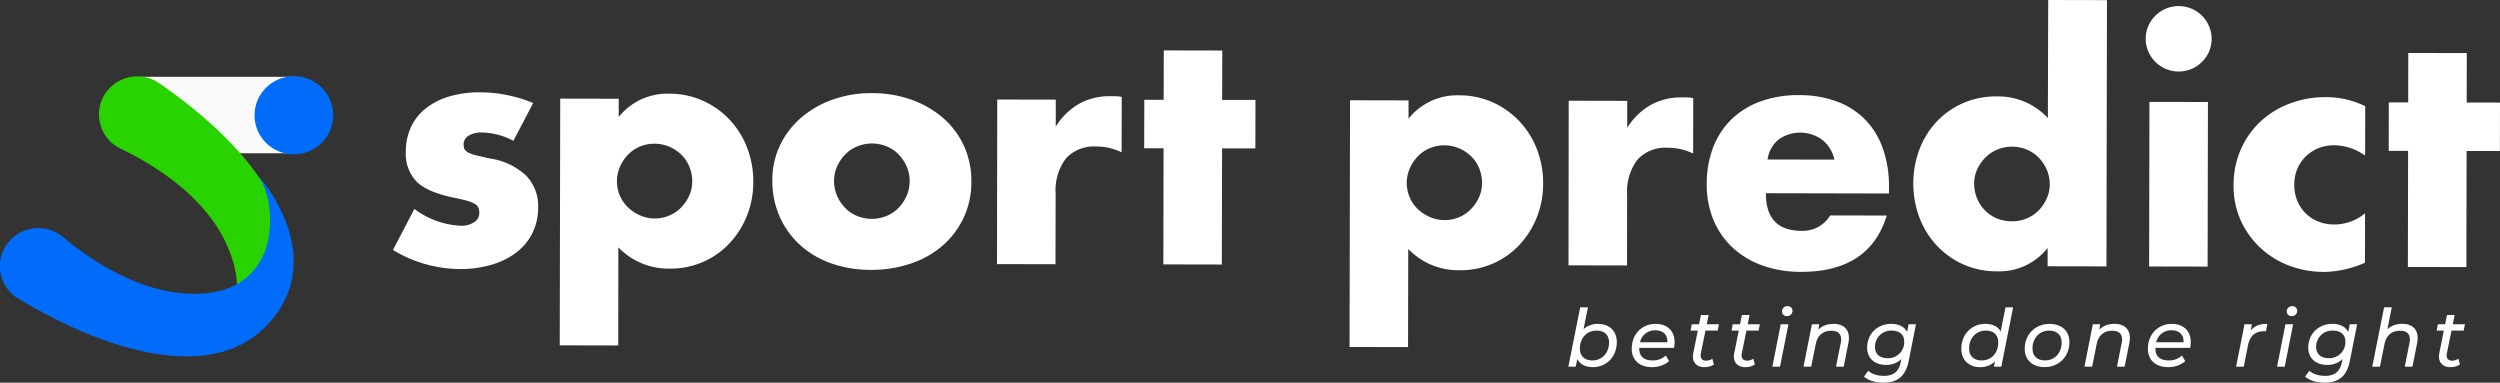 <svg id="Layer_1" data-name="Layer 1" xmlns="http://www.w3.org/2000/svg" xmlns:xlink="http://www.w3.org/1999/xlink" viewBox="0 0 1787.04 273.53"><rect x="0" y="0" width="1787.04" height="273.53" fill="#333333" stroke="none"/><defs><style>.cls-1{fill:#fafafa;}.cls-2{fill:#29d300;}.cls-3{fill:#006cf9;}.cls-4{fill:url(#linear-gradient);}.cls-5{fill:url(#linear-gradient-2);}.cls-6{fill:#fff;}.cls-7{isolation:isolate;}</style><linearGradient id="linear-gradient" x1="-2203.79" y1="230.15" x2="-2201.14" y2="227.17" gradientTransform="matrix(0.17, 0, 0, -0.27, 624, 987.93)" gradientUnits="userSpaceOnUse"><stop offset="0" stop-color="#eebf49"/><stop offset="1" stop-color="#db3664"/></linearGradient><linearGradient id="linear-gradient-2" x1="-18896.57" y1="-6740.32" x2="-18893.94" y2="-6743.41" gradientTransform="matrix(0.03, 0, 0, -0.04, 728.01, 663.89)" xlink:href="#linear-gradient"/></defs><g id="logo"><g id="Group_2937" data-name="Group 2937"><path id="Path_1221" data-name="Path 1221" class="cls-1" d="M286.32,942.55H178.44a27.43,27.43,0,0,1-27.52-27.32h0a27.42,27.42,0,0,1,27.52-27.31H286.32a27.42,27.42,0,0,1,27.52,27.32h0A27.42,27.42,0,0,1,286.32,942.55Z" transform="translate(-76.91 -833)"/><path id="Path_1222" data-name="Path 1222" class="cls-2" d="M152,900h0a27.12,27.12,0,0,0,8,37.5,26.74,26.74,0,0,0,3.14,1.75c25.75,12.44,61.54,35.18,76.55,70.27,24.68,57.7-25.51,75.52-45.22,69.33,0,0,50.49,23.62,80.38-34.95,26.41-51.74-24.6-110.47-84.1-151.4a27.56,27.56,0,0,0-38.35,7Z" transform="translate(-76.91 -833)"/><path id="Path_1223" data-name="Path 1223" class="cls-3" d="M81.29,1008.43h0a27.54,27.54,0,0,1,38.13-7.87,28.31,28.31,0,0,1,2.5,1.85c22,18.24,57.51,41.36,95.91,40.6,63.14-1.25,57-69.36,43.24-84.68,0,0,53.58,57.94,6.21,107.37-39.69,41.43-115.06,18-177-19.16a27.13,27.13,0,0,1-9.54-37.15C80.89,1009.07,81.09,1008.75,81.29,1008.43Z" transform="translate(-76.91 -833)"/><g id="Group_2936" data-name="Group 2936"><path id="Path_1224" data-name="Path 1224" class="cls-3" d="M269.13,1001.8A59.17,59.17,0,0,0,275,978.26a112.07,112.07,0,0,0-13.9-19.91C267.45,965.44,272.18,983.91,269.13,1001.8Z" transform="translate(-76.91 -833)"/><path id="Path_1225" data-name="Path 1225" class="cls-3" d="M272.24,1050.23c-39.7,41.43-115.07,18-177-19.16a27.26,27.26,0,0,1-13.33-23.47c-.2.27-.39.55-.58.83a27.12,27.12,0,0,0,8,37.52l1,.6c62,37.15,137.34,60.59,177,19.16a67,67,0,0,0,18.59-34.93A73.63,73.63,0,0,1,272.24,1050.23Z" transform="translate(-76.91 -833)"/></g><path id="Path_1226" data-name="Path 1226" class="cls-4" d="M264.6,967.86c-.24-.41-.49-.79-.75-1.15C264,966.91,264.25,967.31,264.6,967.86Z" transform="translate(-76.91 -833)"/><path id="Path_1227" data-name="Path 1227" class="cls-5" d="M263.83,966.71l-.11-.16Z" transform="translate(-76.91 -833)"/><ellipse id="Ellipse_6" data-name="Ellipse 6" class="cls-3" cx="210.06" cy="82.41" rx="28.11" ry="27.91"/></g><g id="Group_2939" data-name="Group 2939"><g id="Group_2938" data-name="Group 2938"><path id="Path_1229" data-name="Path 1229" class="cls-6" d="M443.89,933.69a49.21,49.21,0,0,0-22.63-6A17.06,17.06,0,0,0,411.9,930a7,7,0,0,0-3.59,6.18,8.24,8.24,0,0,0,.57,3.33,5.91,5.91,0,0,0,2.54,2.41,22,22,0,0,0,5.77,2.08q3.81.93,10.05,2.31a48.16,48.16,0,0,1,25.84,12.31,31.13,31.13,0,0,1,8.5,22.6,40.63,40.63,0,0,1-4.19,18.57,39.58,39.58,0,0,1-11.58,13.86,55.24,55.24,0,0,1-17.8,8.66,80,80,0,0,1-22.88,3,93.48,93.48,0,0,1-47.33-13.62l15.3-29.33a59.87,59.87,0,0,0,33.25,12,16.4,16.4,0,0,0,9.47-2.51,7.5,7.5,0,0,0,3.71-6.41,10.56,10.56,0,0,0-.57-3.78,6.12,6.12,0,0,0-2.42-2.76,19.5,19.5,0,0,0-5.42-2.3q-3.58-1.05-9.36-2.2-19.39-3.93-27.12-11.63A28.55,28.55,0,0,1,367,941.53a41.45,41.45,0,0,1,3.72-17.75,36.92,36.92,0,0,1,10.66-13.39,50.11,50.11,0,0,1,16.76-8.46A75.07,75.07,0,0,1,419.93,899a100,100,0,0,1,38.1,7.64Z" transform="translate(-76.91 -833)"/><path id="Path_1230" data-name="Path 1230" class="cls-6" d="M518.83,1079.93l-41.81-.08.35-176.35,41.81.08,0,13.07A44.27,44.27,0,0,1,555.69,900a57.07,57.07,0,0,1,23.66,5,60.18,60.18,0,0,1,19,13.45,60.91,60.91,0,0,1,12.56,20,66.66,66.66,0,0,1,4.46,24.54,64.57,64.57,0,0,1-4.56,24.3,62.4,62.4,0,0,1-12.51,19.7,57.34,57.34,0,0,1-42.43,18,49.53,49.53,0,0,1-36.95-15.2Zm52.9-117.08a28.05,28.05,0,0,0-1.93-10.44,25.55,25.55,0,0,0-5.63-8.61,28.68,28.68,0,0,0-8.66-5.86,26.64,26.64,0,0,0-10.74-2.2,26.27,26.27,0,0,0-10.39,2,25.75,25.75,0,0,0-8.44,5.72,29,29,0,0,0-5.79,8.59,25.15,25.15,0,0,0-2.22,10.42,25.69,25.69,0,0,0,7.82,18.71,29.32,29.32,0,0,0,8.66,5.76,26.36,26.36,0,0,0,29.34-5.57,29.58,29.58,0,0,0,5.79-8.47,24.09,24.09,0,0,0,2.19-10.09Z" transform="translate(-76.91 -833)"/><path id="Path_1231" data-name="Path 1231" class="cls-6" d="M629,961.58a56.74,56.74,0,0,1,5.36-24.41,59.94,59.94,0,0,1,14.82-19.69,70.21,70.21,0,0,1,22.55-13.14,81.87,81.87,0,0,1,28.54-4.77,83.08,83.08,0,0,1,28.29,4.77,70.35,70.35,0,0,1,22.62,13.11,59,59,0,0,1,14.86,20A60.56,60.56,0,0,1,771.25,963a59.55,59.55,0,0,1-5.47,25.54,60.82,60.82,0,0,1-14.95,19.92,66.92,66.92,0,0,1-22.78,12.91,87.86,87.86,0,0,1-28.77,4.53,84.12,84.12,0,0,1-28.17-4.64,65,65,0,0,1-22.27-13.12,60.56,60.56,0,0,1-14.63-20.32A63.38,63.38,0,0,1,629,961.58Zm44.12.54a26.5,26.5,0,0,0,2.16,10.9,29.12,29.12,0,0,0,5.77,8.61,25.25,25.25,0,0,0,8.53,5.75,27.81,27.81,0,0,0,21,0,25.49,25.49,0,0,0,8.56-5.72,29.61,29.61,0,0,0,5.79-8.59,25.76,25.76,0,0,0,2.21-10.66A25.29,25.29,0,0,0,725,952a29.26,29.26,0,0,0-5.76-8.62,25.55,25.55,0,0,0-8.53-5.75,27.76,27.76,0,0,0-21,0,25.46,25.46,0,0,0-8.56,5.71,29.58,29.58,0,0,0-5.79,8.47,24.62,24.62,0,0,0-2.21,10.34Z" transform="translate(-76.91 -833)"/><path id="Path_1232" data-name="Path 1232" class="cls-6" d="M789.76,904.14l41.82.08,0,19.26A47.94,47.94,0,0,1,848,907.34a44.48,44.48,0,0,1,22.65-5.57h3.59a27,27,0,0,1,4.49.47l-.07,39.67a40,40,0,0,0-18-4.16,27,27,0,0,0-21.85,8.56,38,38,0,0,0-7.32,25.11l-.1,50.45-41.81-.08Z" transform="translate(-76.91 -833)"/><path id="Path_1233" data-name="Path 1233" class="cls-6" d="M950.48,939.08l-.18,83-41.81-.09.16-83-13.85,0,.07-34.64,13.85,0,.08-35.32,41.81.08-.08,35.32,23.81,0-.07,34.63Z" transform="translate(-76.91 -833)"/><path id="Path_1234" data-name="Path 1234" class="cls-6" d="M1083.41,1081.11l-41.82-.08.35-176.35,41.81.08,0,13.07a44.26,44.26,0,0,1,36.53-16.67,57.15,57.15,0,0,1,23.67,5,60,60,0,0,1,19,13.46,60.74,60.74,0,0,1,12.55,20,66.27,66.27,0,0,1,4.46,24.55,64.55,64.55,0,0,1-4.55,24.29,62.28,62.28,0,0,1-12.51,19.7,57.36,57.36,0,0,1-42.43,18,49.51,49.51,0,0,1-36.93-15.2ZM1136.3,964a27.87,27.87,0,0,0-1.94-10.44,25,25,0,0,0-5.62-8.61,28.71,28.71,0,0,0-8.66-5.87,27.43,27.43,0,0,0-21.14-.15,25.74,25.74,0,0,0-8.45,5.72,29.34,29.34,0,0,0-5.79,8.59,25.48,25.48,0,0,0-2.22,10.43,26,26,0,0,0,2.07,10.32,25.31,25.31,0,0,0,5.76,8.38,29.09,29.09,0,0,0,8.66,5.75,25.82,25.82,0,0,0,10.5,2.2,26.1,26.1,0,0,0,10.39-2.05,25.71,25.71,0,0,0,8.45-5.71,29.84,29.84,0,0,0,5.79-8.47,24.17,24.17,0,0,0,2.2-10.08Z" transform="translate(-76.91 -833)"/><path id="Path_1235" data-name="Path 1235" class="cls-6" d="M1198.25,905l41.82.09,0,19.26a47.88,47.88,0,0,1,16.46-16.14,44.35,44.35,0,0,1,22.65-5.57h3.58a25.17,25.17,0,0,1,4.5.47l-.07,39.67a39.94,39.94,0,0,0-18-4.16,27,27,0,0,0-21.84,8.56,37.92,37.92,0,0,0-7.33,25.11l-.1,50.45-41.81-.08Z" transform="translate(-76.91 -833)"/><path id="Path_1236" data-name="Path 1236" class="cls-6" d="M1339.2,971.11q-.06,26.85,25.35,26.88a22.73,22.73,0,0,0,20.59-11l40.43.09q-12.33,40.33-61.3,40.24a81.09,81.09,0,0,1-27.48-4.53,61.33,61.33,0,0,1-21.35-12.77,56.55,56.55,0,0,1-13.7-19.74,65.35,65.35,0,0,1-4.81-25.7,72.05,72.05,0,0,1,4.67-26.47,55.74,55.74,0,0,1,13.21-20,58.48,58.48,0,0,1,20.7-12.69A78.81,78.81,0,0,1,1362.9,901a77.28,77.28,0,0,1,27,4.53,54.77,54.77,0,0,1,20.3,13,56.13,56.13,0,0,1,12.66,20.78,81.37,81.37,0,0,1,4.33,27.64v4.36Zm49-24a24.91,24.91,0,0,0-8.51-14,26.65,26.65,0,0,0-31.54-.3,22.84,22.84,0,0,0-7.77,14.2Z" transform="translate(-76.91 -833)"/><path id="Path_1237" data-name="Path 1237" class="cls-6" d="M1541,833l42,.09-.37,190.33-42.05-.08v-13.07a44,44,0,0,1-36.3,16.67,58.13,58.13,0,0,1-23.79-4.86,58.81,58.81,0,0,1-18.91-13.34,60.76,60.76,0,0,1-12.56-20,69.79,69.79,0,0,1-.14-48.73,60.07,60.07,0,0,1,12.17-19.82,57.65,57.65,0,0,1,18.85-13.38,58.33,58.33,0,0,1,24.15-4.88,48.46,48.46,0,0,1,36.71,15.44Zm-52.93,131.07a27.34,27.34,0,0,0,7.69,19.28,25.39,25.39,0,0,0,8.54,5.75,27.64,27.64,0,0,0,10.73,2.08,27.08,27.08,0,0,0,10.52-2,25.39,25.39,0,0,0,8.56-5.72,29.65,29.65,0,0,0,5.78-8.45,24.51,24.51,0,0,0,2.22-10.32,25.54,25.54,0,0,0-2.17-10.44,29.21,29.21,0,0,0-5.76-8.61,25.26,25.26,0,0,0-8.54-5.74,27.72,27.72,0,0,0-21,0,25.32,25.32,0,0,0-8.55,5.71,30,30,0,0,0-5.79,8.36A23.66,23.66,0,0,0,1488.05,964.07Z" transform="translate(-76.91 -833)"/><path id="Path_1238" data-name="Path 1238" class="cls-6" d="M1610.69,860.66a22.21,22.21,0,0,1,1.87-9.06,23.8,23.8,0,0,1,5.09-7.44,24.18,24.18,0,0,1,7.52-5,23.6,23.6,0,0,1,30.8,12.56,23.08,23.08,0,0,1,0,18.12,23.61,23.61,0,0,1-43.42-.09A22.36,22.36,0,0,1,1610.69,860.66Zm44.49,45.26-.23,117.64-41.81-.08.23-117.64Z" transform="translate(-76.91 -833)"/><path id="Path_1239" data-name="Path 1239" class="cls-6" d="M1767.53,944.22a38.85,38.85,0,0,0-21.92-7.38,30,30,0,0,0-11.21,2,27.91,27.91,0,0,0-9.14,5.83,27,27,0,0,0-6.14,8.93,29.28,29.28,0,0,0-2.21,11.58,28.51,28.51,0,0,0,2.16,11.35,28,28,0,0,0,6,9,26.34,26.34,0,0,0,9.12,5.86,31,31,0,0,0,11.31,2.08,34.74,34.74,0,0,0,22-8l-.07,35.31a74.51,74.51,0,0,1-29.35,6.59,70,70,0,0,1-24.59-4.4,62.52,62.52,0,0,1-20.54-12.56,61.17,61.17,0,0,1-14.16-19.52,59,59,0,0,1-5.27-25.34A63,63,0,0,1,1678.6,940a61.19,61.19,0,0,1,13.91-19.91,62.68,62.68,0,0,1,20.93-13,71.32,71.32,0,0,1,26-4.65,62.72,62.72,0,0,1,28.18,6.49Z" transform="translate(-76.91 -833)"/><path id="Path_1240" data-name="Path 1240" class="cls-6" d="M1840.07,940.92l-.16,83-41.81-.09.16-83-13.86,0,.07-34.64,13.86,0,.06-35.32,41.81.08-.06,35.32,23.81.05-.07,34.63Z" transform="translate(-76.91 -833)"/></g><g class="cls-7"><path class="cls-6" d="M1232.62,1077.55c0,10.4-7.32,17.89-17.14,17.89-5.38,0-9.21-2.06-11.09-5.83l-1.15,5.49H1198l8.46-42.42H1212l-3.14,15.61a15.19,15.19,0,0,1,10.41-3.77C1227,1064.52,1232.62,1069.38,1232.62,1077.55Zm-5.54.28c0-5.37-3.26-8.51-9-8.51-6.86,0-11.84,5.31-11.84,12.8,0,5.32,3.26,8.52,9,8.52C1222,1090.64,1227.08,1085.32,1227.08,1077.83Z" transform="translate(-76.91 -833)"/><path class="cls-6" d="M1248.66,1081.66v.35c0,5.55,3.09,8.63,9.61,8.63a13.53,13.53,0,0,0,9.37-3.49l2.35,3.95c-3,2.8-7.55,4.34-12.18,4.34-9,0-14.52-5.14-14.52-13.15,0-10.28,7.2-17.77,17.09-17.77,8.18,0,13.55,4.91,13.55,13.09a23.46,23.46,0,0,1-.4,4.05Zm.57-4h19.55c.29-5.54-3.26-8.57-8.63-8.57A10.89,10.89,0,0,0,1249.23,1077.66Z" transform="translate(-76.91 -833)"/><path class="cls-6" d="M1292.72,1085.44a7.58,7.58,0,0,0-.17,1.6c0,2.34,1.26,3.77,4,3.77a7.57,7.57,0,0,0,4.35-1.43l1.14,4.17a12.22,12.22,0,0,1-7,1.89c-4.74,0-8-2.86-8-7.6a11.17,11.17,0,0,1,.23-2.29l3.25-16.23h-5.14l.86-4.52h5.2l1.32-6.63h5.49l-1.32,6.63h8.69l-.92,4.52H1296Z" transform="translate(-76.91 -833)"/><path class="cls-6" d="M1322,1085.44a7.62,7.62,0,0,0-.18,1.6c0,2.34,1.26,3.77,4,3.77a7.51,7.51,0,0,0,4.34-1.43l1.15,4.17a12.22,12.22,0,0,1-7,1.89c-4.75,0-8-2.86-8-7.6a11.22,11.22,0,0,1,.24-2.29l3.25-16.23h-5.14l.86-4.52h5.19l1.33-6.63h5.48l-1.32,6.63h8.69l-.91,4.52h-8.69Z" transform="translate(-76.91 -833)"/><path class="cls-6" d="M1349.82,1064.8h5.48l-6,30.3h-5.49Zm.91-9.14a3.79,3.79,0,0,1,4-3.83,3.34,3.34,0,0,1,3.48,3.2,3.79,3.79,0,0,1-4,3.94A3.31,3.31,0,0,1,1350.73,1055.66Z" transform="translate(-76.91 -833)"/><path class="cls-6" d="M1398.54,1074.58a20.7,20.7,0,0,1-.34,3.54l-3.38,17h-5.49l3.38-17a14.15,14.15,0,0,0,.28-2.51c0-3.95-2.28-6.18-7-6.18-5.88,0-9.89,3.15-11.2,9.66l-3.2,16h-5.49l6-30.3h5.26l-.74,3.89c2.8-2.86,6.63-4.17,11-4.17C1394.42,1064.52,1398.54,1068.12,1398.54,1074.58Z" transform="translate(-76.91 -833)"/><path class="cls-6" d="M1446.47,1064.8l-5.19,26.18c-2.18,11-8.06,15.55-18.12,15.55-5.78,0-10.58-1.54-13.84-4.29l3-4.23c2.35,2.18,6.46,3.66,11.21,3.66,7.14,0,10.74-3.26,12.06-9.83l.46-2.17a15.46,15.46,0,0,1-11,4.17c-8,0-13.49-4.69-13.49-12.35,0-9.6,7.15-17,17.26-17,5,0,9.32,1.83,11.32,5.83l1.09-5.55Zm-8.39,12.35c0-4.86-3.32-7.83-9-7.83a11.45,11.45,0,0,0-11.89,11.83c0,4.92,3.38,7.89,9,7.89A11.48,11.48,0,0,0,1438.08,1077.15Z" transform="translate(-76.91 -833)"/><path class="cls-6" d="M1515.93,1052.68l-8.46,42.42h-5.26l.74-3.72a15,15,0,0,1-10.68,4.06c-7.72,0-13.38-4.91-13.38-13.09,0-10.4,7.32-17.83,17.15-17.83,5.2,0,9,1.88,11,5.49l3.42-17.33Zm-10.63,25.15c0-5.37-3.26-8.51-9-8.51-6.8,0-11.83,5.31-11.83,12.8,0,5.32,3.25,8.52,9,8.52C1500.33,1090.64,1505.3,1085.32,1505.3,1077.83Z" transform="translate(-76.91 -833)"/><path class="cls-6" d="M1524.2,1082.35c0-10.23,7.44-17.83,17.78-17.83,8.63,0,14.18,5.08,14.18,13,0,10.29-7.38,17.89-17.72,17.89C1529.81,1095.44,1524.2,1090.24,1524.2,1082.35Zm26.41-4.52c0-5.37-3.26-8.51-9-8.51-6.8,0-11.84,5.31-11.84,12.8,0,5.32,3.26,8.52,9,8.52C1545.64,1090.64,1550.61,1085.32,1550.61,1077.83Z" transform="translate(-76.91 -833)"/><path class="cls-6" d="M1599.36,1074.58a19.8,19.8,0,0,1-.35,3.54l-3.38,17h-5.48l3.37-17a13.35,13.35,0,0,0,.29-2.51c0-3.95-2.29-6.18-7-6.18-5.89,0-9.89,3.15-11.2,9.66l-3.21,16h-5.49l6-30.3h5.26l-.75,3.89c2.8-2.86,6.63-4.17,11-4.17C1595.24,1064.52,1599.36,1068.12,1599.36,1074.58Z" transform="translate(-76.91 -833)"/><path class="cls-6" d="M1617.62,1081.66v.35c0,5.55,3.09,8.63,9.61,8.63a13.53,13.53,0,0,0,9.37-3.49l2.35,3.95c-3,2.8-7.54,4.34-12.18,4.34-9,0-14.52-5.14-14.52-13.15,0-10.28,7.2-17.77,17.09-17.77,8.18,0,13.55,4.91,13.55,13.09a22.51,22.51,0,0,1-.4,4.05Zm.57-4h19.56c.28-5.54-3.26-8.57-8.63-8.57A10.89,10.89,0,0,0,1618.19,1077.66Z" transform="translate(-76.91 -833)"/><path class="cls-6" d="M1697.65,1064.52l-1,5.31a11,11,0,0,0-1.43-.06c-6.06,0-10.06,3.21-11.43,10.18l-3,15.15h-5.48l6-30.3h5.26l-.86,4.52C1688.38,1065.89,1692.22,1064.52,1697.65,1064.52Z" transform="translate(-76.91 -833)"/><path class="cls-6" d="M1710.59,1064.8h5.49l-6,30.3h-5.49Zm.92-9.14a3.79,3.79,0,0,1,4-3.83,3.34,3.34,0,0,1,3.48,3.2,3.8,3.8,0,0,1-4,3.94A3.31,3.31,0,0,1,1711.51,1055.66Z" transform="translate(-76.91 -833)"/><path class="cls-6" d="M1761.83,1064.8l-5.2,26.18c-2.17,11-8.06,15.55-18.12,15.55-5.78,0-10.58-1.54-13.84-4.29l3-4.23c2.34,2.18,6.45,3.66,11.2,3.66,7.14,0,10.75-3.26,12.06-9.83l.46-2.17a15.42,15.42,0,0,1-11,4.17c-8,0-13.5-4.69-13.5-12.35,0-9.6,7.15-17,17.26-17,5,0,9.32,1.83,11.32,5.83l1.09-5.55Zm-8.41,12.35c0-4.86-3.31-7.83-9-7.83a11.46,11.46,0,0,0-11.89,11.83c0,4.92,3.38,7.89,9,7.89A11.47,11.47,0,0,0,1753.42,1077.15Z" transform="translate(-76.91 -833)"/><path class="cls-6" d="M1805.09,1074.58a19.8,19.8,0,0,1-.35,3.54l-3.37,17h-5.49l3.38-17a14.15,14.15,0,0,0,.28-2.51c0-3.95-2.29-6.18-7-6.18-5.89,0-9.89,3.15-11.2,9.66l-3.21,16h-5.49l8.46-42.42h5.49l-3.14,15.67a15.07,15.07,0,0,1,10.69-3.83C1801,1064.52,1805.09,1068.12,1805.09,1074.58Z" transform="translate(-76.91 -833)"/><path class="cls-6" d="M1826,1085.44a7.58,7.58,0,0,0-.17,1.6c0,2.34,1.26,3.77,4,3.77a7.54,7.54,0,0,0,4.35-1.43l1.14,4.17a12.22,12.22,0,0,1-7,1.89c-4.74,0-8-2.86-8-7.6a11.17,11.17,0,0,1,.23-2.29l3.25-16.23h-5.14l.86-4.52h5.2l1.32-6.63h5.49l-1.32,6.63h8.69l-.91,4.52h-8.7Z" transform="translate(-76.91 -833)"/></g></g></g></svg>